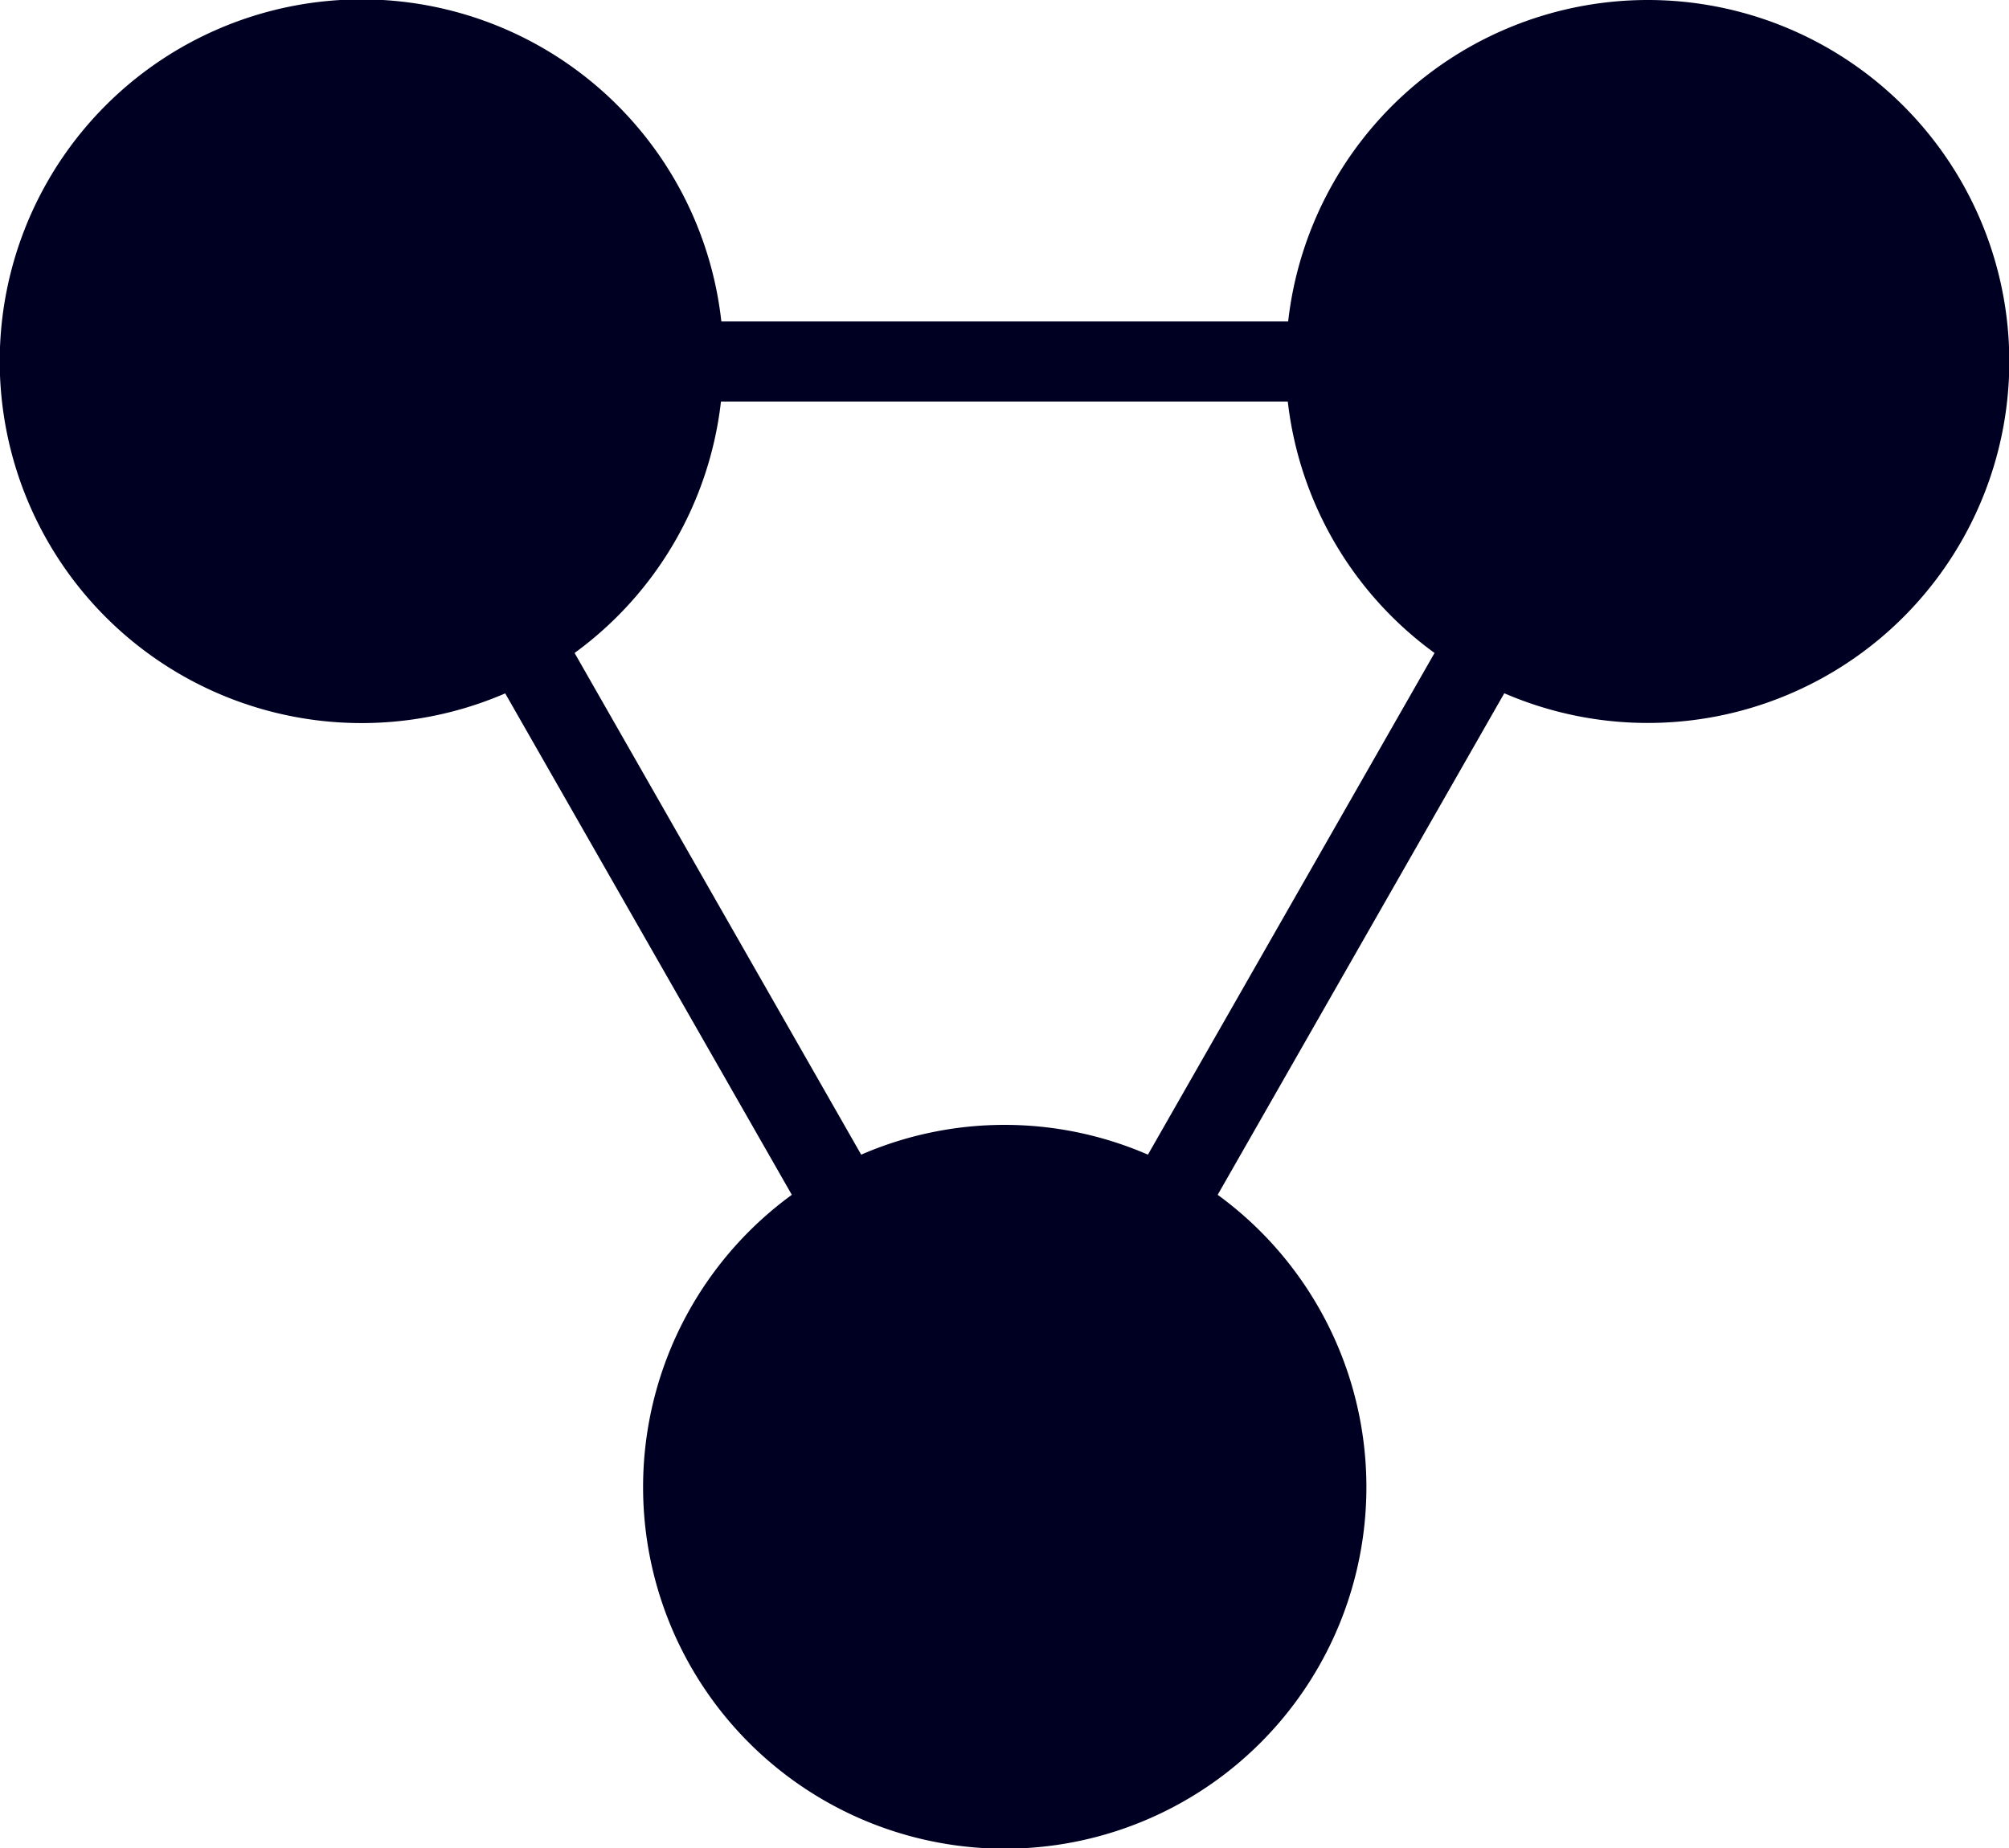 <svg xmlns="http://www.w3.org/2000/svg" width="16.304" height="15" viewBox="0 0 16.304 15">
  <defs>
    <style>.connection-cs1-1 {fill: #000122;}</style>
  </defs>
  <path id="Connection_Icon" data-name="Connection Icon" class="connection-cs1-1" d="M20.37,9a2.938,2.938,0,0,0-2.916,2.609h-4.6A2.937,2.937,0,1,0,11.1,14.628l2.326,4.07a2.935,2.935,0,1,0,3.456,0l2.326-4.071A2.934,2.934,0,1,0,20.37,9Zm-4.054,9.372a2.921,2.921,0,0,0-2.327,0L11.663,14.3a2.934,2.934,0,0,0,1.188-2.041h4.6A2.934,2.934,0,0,0,18.642,14.3Z" transform="translate(-7 -9)"/>
</svg>
